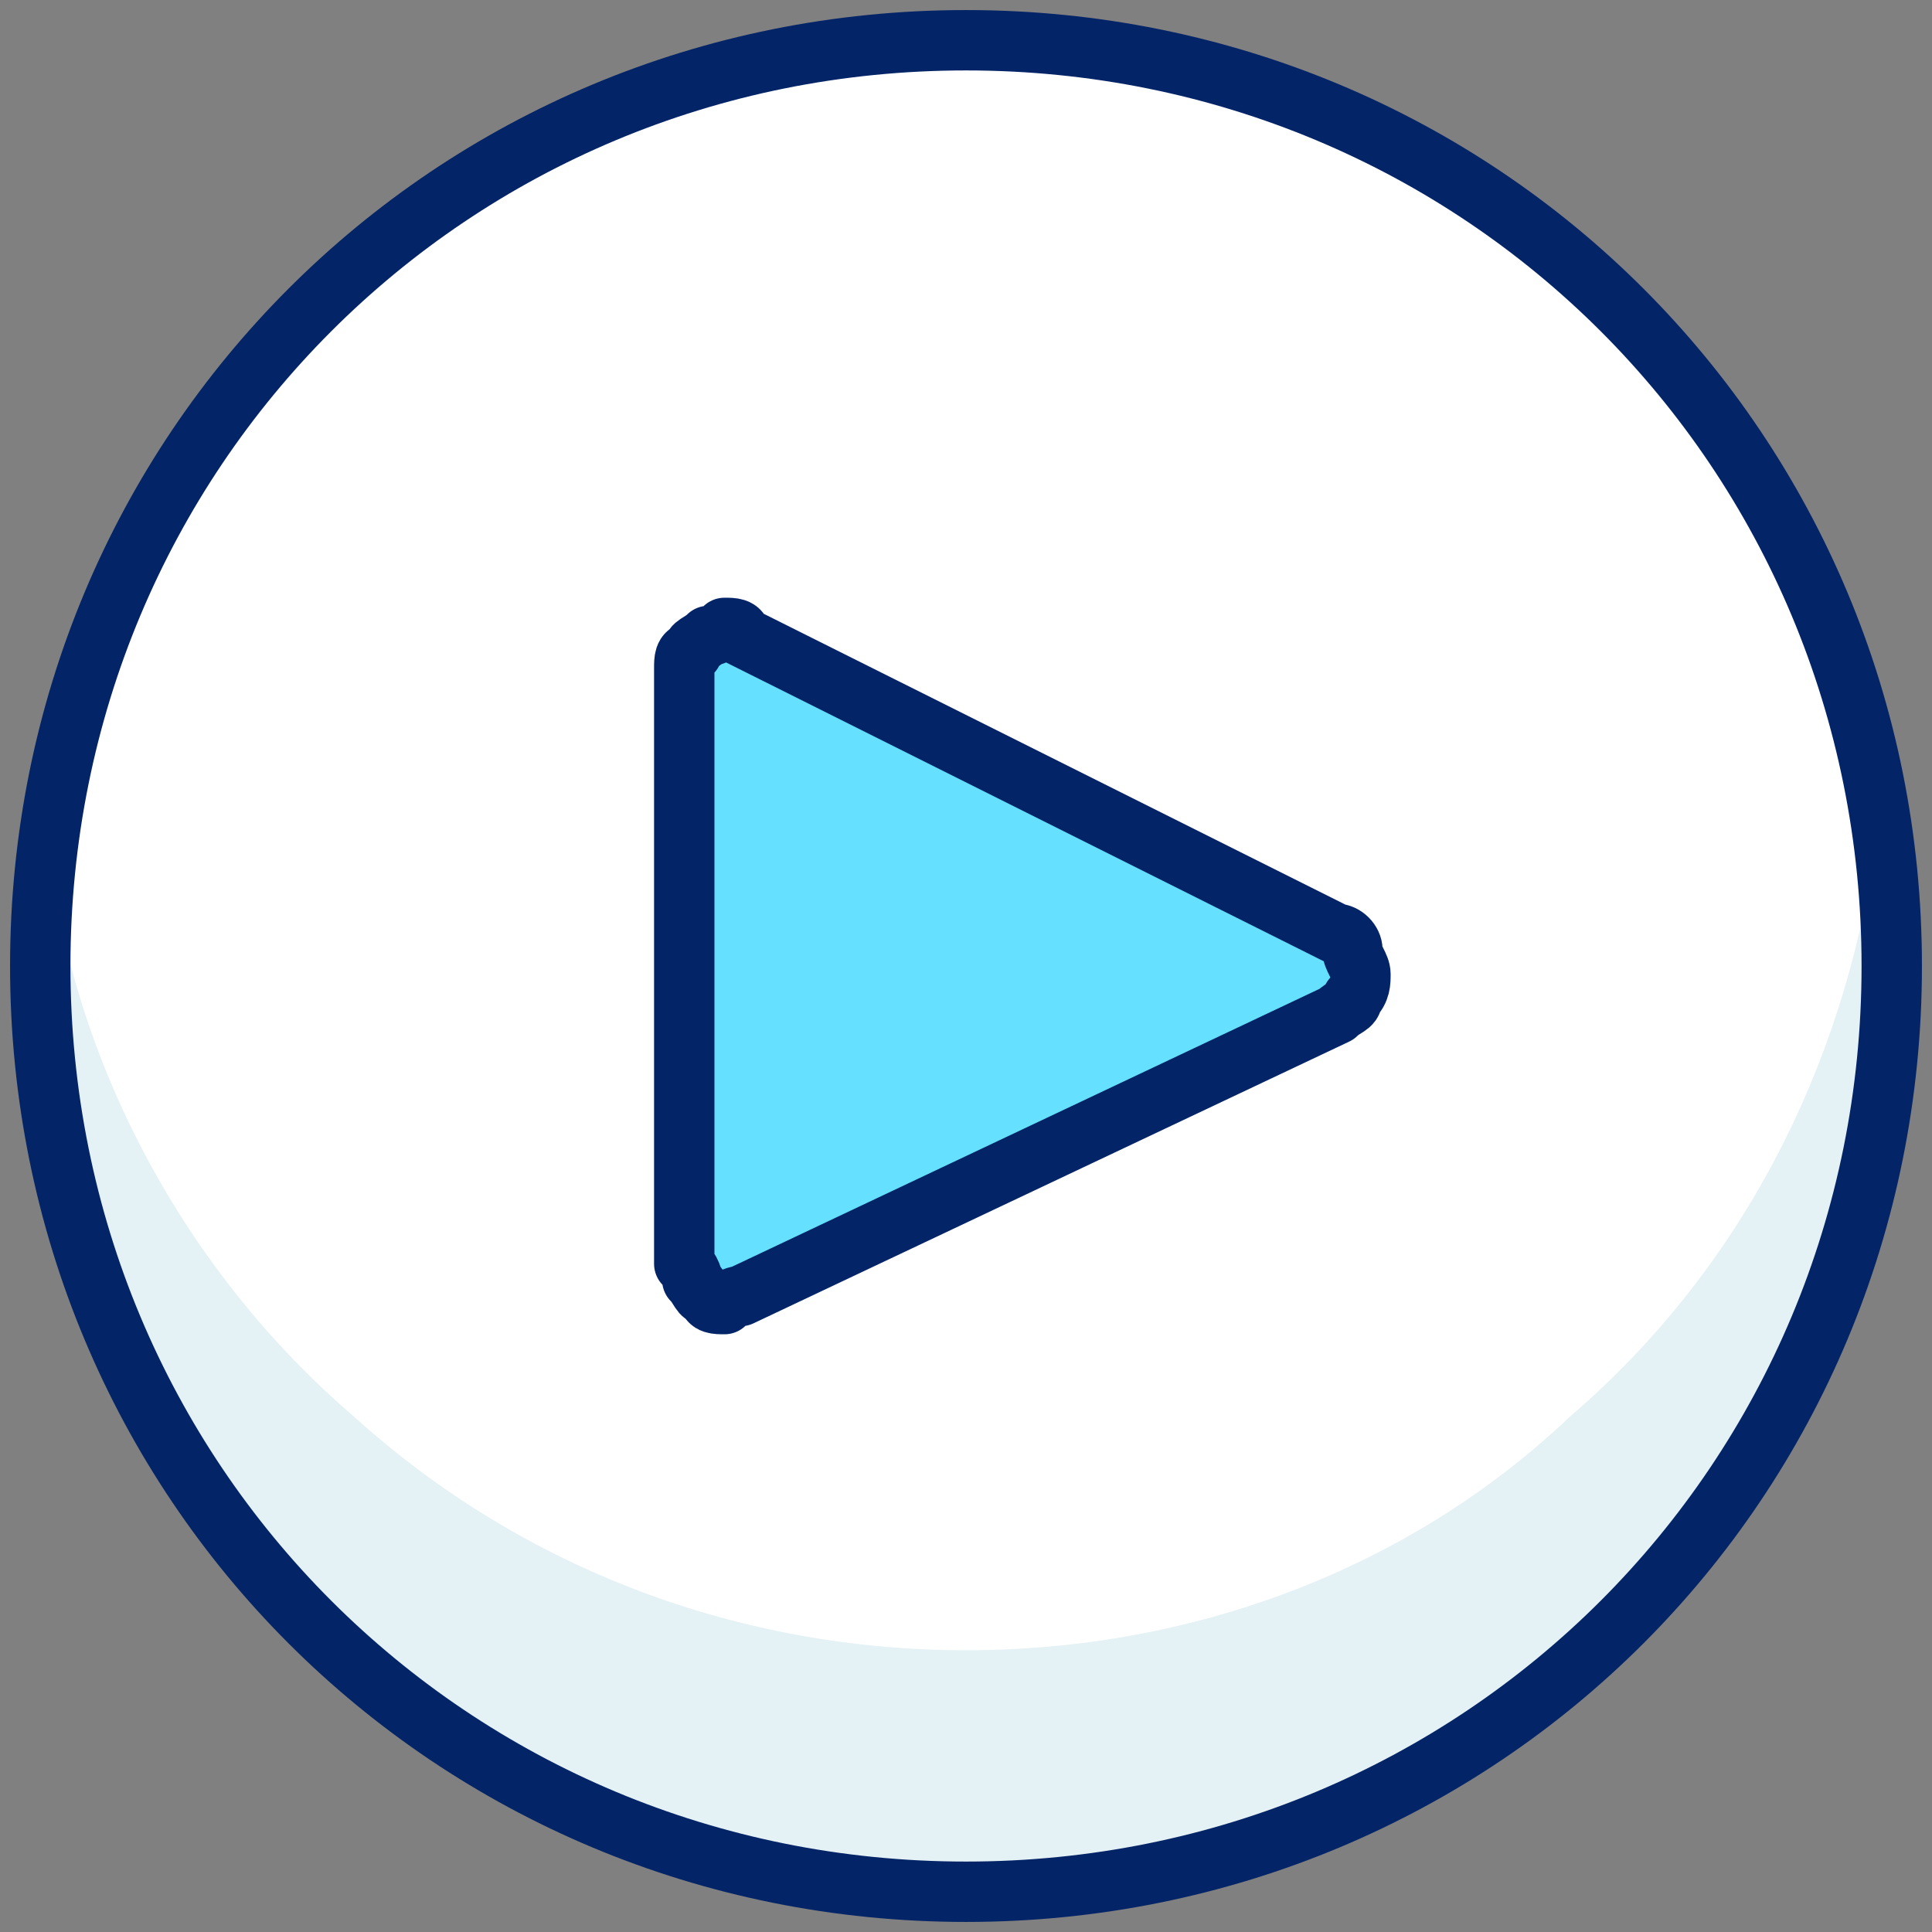 <?xml version="1.0" encoding="utf-8"?>
<!-- Generator: Adobe Illustrator 27.0.1, SVG Export Plug-In . SVG Version: 6.00 Build 0)  -->
<svg id="Layer_1" style="enable-background:new 0 0 24 24;" version="1.1" viewBox="0 0 24 24" x="0px"
     xml:space="preserve"
     xmlns="http://www.w3.org/2000/svg" xmlns:xlink="http://www.w3.org/1999/xlink" y="0px">
<rect x="0" y="0" width="24" height="24" fill="#808080" stroke="none"/>
<style type="text/css">
	.st0 {
    fill: #FFFFFF;
  }

  .st1 {
    fill: #E4F1F5;
  }

  .st2 {
    fill: none;
    stroke: #032467;
    stroke-width: 0.75;
    stroke-linecap: round;
    stroke-linejoin: round;
  }

  .st3 {
    fill: #65E1FF;
    stroke: #032467;
    stroke-width: 0.75;
    stroke-linecap: round;
    stroke-linejoin: round;
  }
</style>
  <path class="st0" d="M12,23.5c6.4,0,11.5-5.1,11.5-11.5S18.4,0.5,12,0.5S0.5,5.6,0.5,12S5.6,23.5,12,23.5z"/>
  <path class="st1" d="M12,20.5c-2.8,0-5.5-1-7.6-2.9c-2.1-1.8-3.5-4.4-3.8-7.1c-0.2,1.6-0.1,3.1,0.3,4.7c0.4,1.5,1.2,2.9,2.2,4.1
	c1,1.2,2.2,2.2,3.6,2.9c1.4,0.7,2.9,1.1,4.5,1.2s3.1-0.1,4.6-0.6s2.8-1.4,4-2.4c1.1-1.1,2.1-2.4,2.7-3.8s0.9-3,0.9-4.6
	c0-0.5,0-1-0.1-1.5c-0.4,2.8-1.7,5.3-3.8,7.1C17.5,19.5,14.8,20.5,12,20.5z"/>
  <path class="st2" d="M12,23.5c6.4,0,11.5-5.1,11.5-11.5S18.4,0.5,12,0.5S0.5,5.6,0.5,12S5.6,23.5,12,23.5z"/>
  <path class="st3" d="M9.2,16.1c-0.1,0-0.2,0.1-0.2,0.1c-0.1,0-0.2,0-0.2-0.1c-0.1,0-0.1-0.1-0.2-0.2c0-0.1-0.1-0.2-0.1-0.2V8.3
	c0-0.1,0-0.2,0.1-0.2C8.6,8,8.7,8,8.8,7.9C8.9,7.9,9,7.8,9,7.8c0.1,0,0.2,0,0.2,0.1l7.4,3.7c0.1,0,0.2,0.1,0.2,0.2
	c0,0.1,0.1,0.2,0.1,0.3s0,0.2-0.1,0.3c0,0.1-0.1,0.1-0.2,0.2L9.2,16.1z"/>
</svg>
